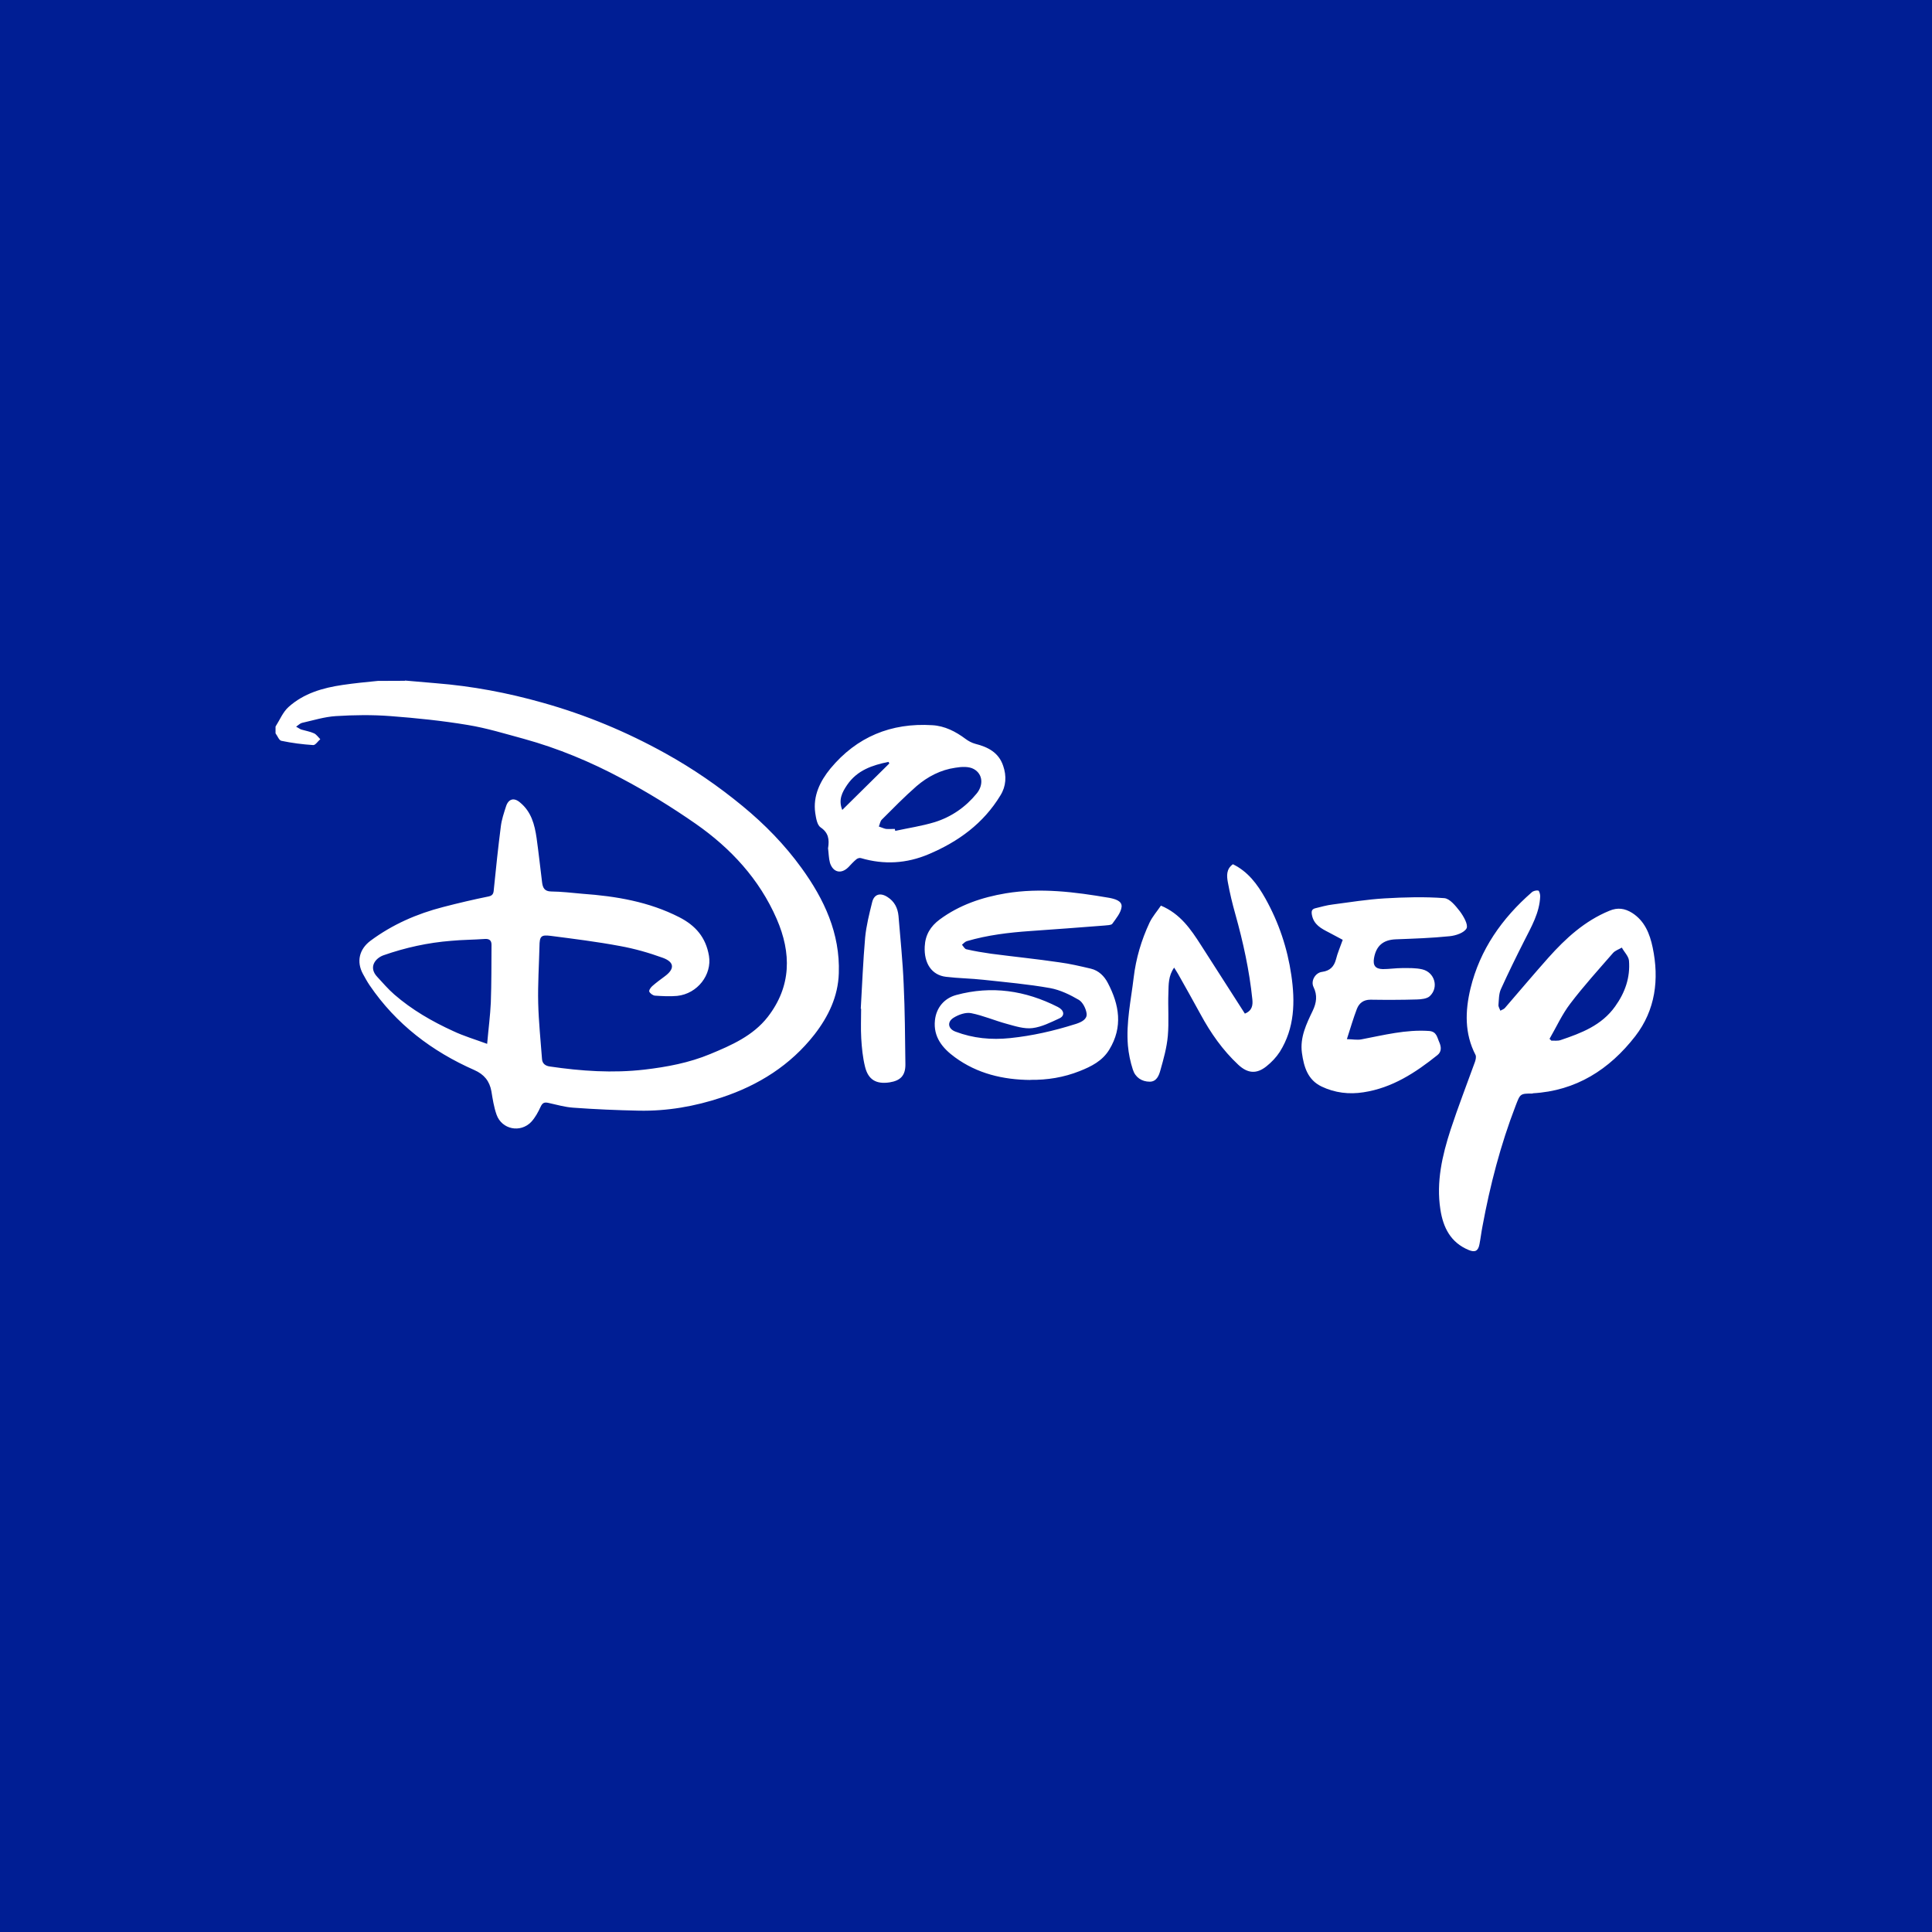 <!DOCTYPE svg PUBLIC "-//W3C//DTD SVG 1.1//EN" "http://www.w3.org/Graphics/SVG/1.1/DTD/svg11.dtd">
<!-- Uploaded to: SVG Repo, www.svgrepo.com, Transformed by: SVG Repo Mixer Tools -->
<svg fill="#ffffff" width="64px" height="64px" viewBox="-1.4 -1.4 16.80 16.80" role="img" focusable="false" aria-hidden="true" xmlns="http://www.w3.org/2000/svg">
<g id="SVGRepo_bgCarrier" stroke-width="0">
<rect x="-1.4" y="-1.4" width="16.80" height="16.80" rx="0" fill="#001e94" strokewidth="0"/>
</g>
<g id="SVGRepo_tracerCarrier" stroke-linecap="round" stroke-linejoin="round"/>
<g id="SVGRepo_iconCarrier">
<path d="m 6.085,7.37 c 0.012,-0.206 0.02,-0.413 0.038,-0.618 0.01,-0.103 0.036,-0.206 0.061,-0.307 0.017,-0.07 0.071,-0.085 0.133,-0.045 0.06,0.038 0.089,0.094 0.096,0.164 0.016,0.198 0.037,0.396 0.045,0.594 0.011,0.231 0.012,0.464 0.015,0.696 0.001,0.098 -0.042,0.143 -0.138,0.158 -0.115,0.017 -0.185,-0.022 -0.213,-0.136 -0.02,-0.081 -0.028,-0.164 -0.033,-0.247 -0.005,-0.086 -0.001,-0.171 -0.001,-0.257 0,0 -0.001,0 -0.002,0 z m -0.284,-1.397 c 0.011,-0.071 0.005,-0.131 -0.065,-0.178 -0.031,-0.021 -0.04,-0.081 -0.047,-0.126 -0.021,-0.149 0.043,-0.277 0.132,-0.386 0.229,-0.276 0.528,-0.399 0.885,-0.377 0.109,0.006 0.204,0.055 0.291,0.12 0.024,0.018 0.054,0.034 0.084,0.042 0.11,0.028 0.203,0.075 0.242,0.191 0.031,0.089 0.026,0.178 -0.024,0.258 -0.148,0.244 -0.366,0.402 -0.624,0.511 -0.191,0.081 -0.387,0.093 -0.588,0.034 -0.011,-0.004 -0.029,10e-4 -0.039,0.009 -0.026,0.021 -0.048,0.046 -0.071,0.07 -0.062,0.062 -0.133,0.046 -0.16,-0.038 -0.011,-0.04 -0.011,-0.086 -0.017,-0.13 z m 0.58,-0.164 c 0.001,0.005 0.002,0.01 0.004,0.016 0.115,-0.025 0.231,-0.042 0.343,-0.076 0.144,-0.045 0.268,-0.13 0.365,-0.249 0.059,-0.072 0.055,-0.167 -0.024,-0.212 -0.043,-0.025 -0.109,-0.021 -0.162,-0.012 -0.127,0.018 -0.24,0.077 -0.337,0.16 -0.105,0.092 -0.203,0.192 -0.302,0.291 -0.015,0.015 -0.017,0.04 -0.026,0.06 0.021,0.007 0.042,0.017 0.062,0.021 0.026,0.002 0.051,0 0.077,0 z m -0.048,-0.571 c -0.002,-0.005 -0.005,-0.009 -0.007,-0.013 -0.141,0.029 -0.272,0.072 -0.36,0.201 -0.044,0.065 -0.077,0.129 -0.042,0.217 0.138,-0.137 0.274,-0.271 0.409,-0.404 z m 3.944,1.535 c -0.038,-0.02 -0.081,-0.043 -0.122,-0.065 -0.066,-0.034 -0.131,-0.067 -0.147,-0.152 -0.006,-0.033 -0.001,-0.05 0.029,-0.058 0.05,-0.012 0.1,-0.027 0.152,-0.033 0.151,-0.02 0.3,-0.044 0.451,-0.053 0.173,-0.01 0.347,-0.015 0.519,-0.002 0.049,0.004 0.1,0.069 0.136,0.115 0.032,0.043 0.073,0.115 0.058,0.147 -0.02,0.039 -0.094,0.064 -0.148,0.069 -0.156,0.016 -0.311,0.021 -0.467,0.027 -0.109,0.004 -0.171,0.055 -0.19,0.163 -0.011,0.064 0.011,0.094 0.076,0.096 0.056,0 0.113,-0.009 0.169,-0.009 0.059,0 0.118,-0.002 0.174,0.011 0.108,0.025 0.147,0.157 0.066,0.233 -0.024,0.023 -0.075,0.028 -0.113,0.029 -0.135,0.004 -0.268,0.004 -0.403,0.002 -0.06,0 -0.098,0.029 -0.118,0.08 -0.031,0.081 -0.055,0.164 -0.087,0.263 0.05,0.001 0.089,0.009 0.126,0.002 0.195,-0.037 0.387,-0.087 0.589,-0.073 0.067,0.005 0.07,0.058 0.089,0.099 0.017,0.039 0.021,0.081 -0.017,0.111 -0.191,0.153 -0.393,0.285 -0.642,0.323 -0.126,0.02 -0.25,0.005 -0.365,-0.05 -0.121,-0.058 -0.154,-0.171 -0.171,-0.293 -0.018,-0.135 0.039,-0.251 0.094,-0.366 0.033,-0.069 0.042,-0.135 0.007,-0.206 -0.026,-0.053 0.015,-0.125 0.075,-0.132 0.067,-0.009 0.103,-0.045 0.12,-0.108 0.013,-0.054 0.036,-0.105 0.059,-0.171 z m -1.582,-0.298 c 0.169,0.071 0.26,0.206 0.348,0.343 0.127,0.198 0.255,0.398 0.382,0.596 0.065,-0.026 0.07,-0.075 0.065,-0.124 -0.026,-0.252 -0.08,-0.498 -0.148,-0.741 -0.026,-0.092 -0.048,-0.184 -0.065,-0.277 -0.01,-0.055 -0.015,-0.115 0.044,-0.157 0.131,0.064 0.213,0.174 0.283,0.299 0.116,0.208 0.191,0.431 0.225,0.666 0.034,0.231 0.029,0.46 -0.1,0.666 -0.031,0.048 -0.072,0.091 -0.116,0.126 -0.087,0.07 -0.164,0.062 -0.245,-0.013 -0.136,-0.127 -0.241,-0.277 -0.329,-0.44 -0.064,-0.118 -0.13,-0.234 -0.195,-0.35 -0.009,-0.016 -0.02,-0.032 -0.034,-0.055 -0.051,0.072 -0.048,0.148 -0.05,0.219 -0.005,0.125 0.006,0.251 -0.005,0.375 -0.009,0.102 -0.037,0.201 -0.065,0.3 -0.012,0.044 -0.033,0.098 -0.092,0.098 -0.07,0 -0.126,-0.038 -0.147,-0.105 -0.022,-0.067 -0.037,-0.14 -0.043,-0.209 -0.017,-0.2 0.027,-0.396 0.05,-0.591 0.02,-0.168 0.067,-0.326 0.138,-0.478 0.026,-0.054 0.066,-0.099 0.099,-0.148 z m -1.135,1.516 c -0.238,-0.002 -0.462,-0.055 -0.656,-0.197 -0.107,-0.078 -0.19,-0.176 -0.174,-0.323 0.012,-0.109 0.081,-0.191 0.186,-0.219 0.307,-0.083 0.6,-0.039 0.882,0.104 0.056,0.028 0.064,0.076 0.015,0.099 -0.076,0.035 -0.154,0.075 -0.235,0.085 -0.072,0.009 -0.151,-0.017 -0.224,-0.037 -0.104,-0.028 -0.204,-0.072 -0.31,-0.093 -0.047,-0.009 -0.109,0.013 -0.152,0.04 -0.059,0.037 -0.048,0.097 0.017,0.121 0.153,0.058 0.311,0.073 0.475,0.056 0.192,-0.02 0.377,-0.062 0.561,-0.12 0.006,-0.001 0.011,-0.004 0.016,-0.005 0.044,-0.015 0.093,-0.039 0.088,-0.087 -0.005,-0.043 -0.033,-0.099 -0.067,-0.12 -0.077,-0.045 -0.163,-0.087 -0.251,-0.103 -0.191,-0.034 -0.386,-0.051 -0.579,-0.072 -0.108,-0.012 -0.218,-0.013 -0.326,-0.026 -0.125,-0.015 -0.192,-0.118 -0.185,-0.263 0.005,-0.102 0.05,-0.176 0.131,-0.236 0.171,-0.126 0.366,-0.192 0.574,-0.227 0.302,-0.05 0.6,-0.012 0.898,0.039 0.047,0.009 0.114,0.025 0.109,0.078 -0.005,0.051 -0.048,0.102 -0.081,0.148 -0.01,0.013 -0.044,0.012 -0.067,0.015 -0.216,0.017 -0.431,0.033 -0.647,0.048 -0.186,0.013 -0.371,0.035 -0.551,0.088 -0.016,0.005 -0.028,0.02 -0.042,0.031 0.013,0.015 0.024,0.038 0.04,0.04 0.07,0.016 0.141,0.028 0.212,0.038 0.198,0.026 0.397,0.046 0.594,0.075 0.092,0.012 0.184,0.034 0.274,0.055 0.069,0.016 0.118,0.066 0.148,0.124 0.1,0.19 0.133,0.383 0.013,0.58 -0.06,0.099 -0.157,0.147 -0.258,0.187 -0.138,0.055 -0.282,0.078 -0.429,0.076 z m 4.37,0.118 c -0.113,0 -0.11,10e-4 -0.151,0.107 -0.131,0.34 -0.222,0.691 -0.288,1.048 -0.01,0.051 -0.016,0.104 -0.026,0.155 -0.011,0.06 -0.039,0.073 -0.093,0.051 -0.158,-0.065 -0.223,-0.196 -0.247,-0.353 -0.037,-0.239 0.016,-0.469 0.089,-0.694 0.065,-0.198 0.141,-0.393 0.212,-0.59 0.006,-0.018 0.012,-0.044 0.005,-0.059 -0.097,-0.187 -0.091,-0.383 -0.044,-0.579 0.082,-0.338 0.274,-0.61 0.533,-0.836 0.013,-0.012 0.039,-0.018 0.056,-0.015 0.009,0.002 0.017,0.032 0.017,0.049 -0.005,0.144 -0.077,0.266 -0.14,0.391 -0.07,0.138 -0.138,0.277 -0.202,0.418 -0.018,0.04 -0.017,0.091 -0.021,0.137 -0.001,0.016 0.011,0.034 0.017,0.05 0.013,-0.009 0.031,-0.013 0.04,-0.025 0.126,-0.146 0.25,-0.293 0.377,-0.436 0.151,-0.169 0.316,-0.32 0.53,-0.408 0.073,-0.031 0.135,-0.021 0.198,0.018 0.11,0.07 0.154,0.182 0.179,0.301 0.058,0.277 0.024,0.544 -0.151,0.771 -0.225,0.29 -0.515,0.476 -0.893,0.497 z m 0.144,-0.476 c 0.005,0.005 0.011,0.011 0.016,0.016 0.027,-10e-4 0.056,0.004 0.081,-0.005 0.18,-0.061 0.356,-0.127 0.474,-0.293 0.086,-0.12 0.132,-0.251 0.12,-0.398 -0.004,-0.039 -0.042,-0.075 -0.062,-0.113 -0.026,0.015 -0.058,0.026 -0.076,0.046 -0.127,0.146 -0.257,0.289 -0.373,0.442 -0.071,0.093 -0.12,0.202 -0.179,0.304 z m -9.951,-3.115 c 0.089,0.007 0.179,0.016 0.267,0.023 0.315,0.025 0.623,0.083 0.927,0.169 0.375,0.105 0.731,0.253 1.071,0.442 0.238,0.132 0.46,0.285 0.67,0.458 0.192,0.158 0.366,0.336 0.512,0.538 0.197,0.272 0.336,0.568 0.324,0.915 -0.006,0.202 -0.091,0.377 -0.212,0.533 -0.209,0.267 -0.486,0.441 -0.806,0.547 -0.234,0.078 -0.475,0.12 -0.721,0.115 -0.19,-0.004 -0.381,-0.012 -0.571,-0.026 -0.072,-0.005 -0.144,-0.026 -0.217,-0.042 -0.034,-0.007 -0.05,0 -0.066,0.034 -0.021,0.046 -0.047,0.094 -0.081,0.131 -0.094,0.099 -0.256,0.067 -0.302,-0.062 -0.023,-0.065 -0.034,-0.136 -0.045,-0.204 -0.016,-0.089 -0.064,-0.147 -0.148,-0.184 -0.37,-0.163 -0.681,-0.4 -0.91,-0.736 -0.022,-0.032 -0.04,-0.066 -0.059,-0.1 -0.058,-0.107 -0.032,-0.215 0.065,-0.288 0.191,-0.142 0.404,-0.235 0.633,-0.294 0.131,-0.034 0.263,-0.065 0.396,-0.092 0.043,-0.009 0.042,-0.037 0.045,-0.069 0.018,-0.18 0.037,-0.36 0.06,-0.539 0.007,-0.059 0.027,-0.118 0.045,-0.174 0.021,-0.067 0.07,-0.08 0.122,-0.035 0.098,0.08 0.127,0.192 0.144,0.309 0.018,0.129 0.032,0.258 0.048,0.387 0.006,0.046 0.021,0.077 0.078,0.078 0.092,0.001 0.182,0.012 0.273,0.02 0.293,0.021 0.578,0.069 0.842,0.204 0.141,0.072 0.231,0.175 0.258,0.336 0.027,0.163 -0.099,0.329 -0.276,0.348 -0.064,0.006 -0.129,0.002 -0.192,-0.002 -0.02,-0.001 -0.044,-0.02 -0.051,-0.035 -0.005,-0.011 0.013,-0.038 0.028,-0.05 0.033,-0.029 0.07,-0.056 0.105,-0.082 0.088,-0.064 0.088,-0.124 -0.015,-0.162 -0.121,-0.044 -0.247,-0.08 -0.375,-0.103 -0.198,-0.037 -0.399,-0.062 -0.6,-0.088 -0.086,-0.011 -0.097,0.004 -0.098,0.093 -0.004,0.164 -0.015,0.328 -0.011,0.492 0.004,0.162 0.021,0.322 0.033,0.484 0.002,0.043 0.031,0.062 0.069,0.067 0.273,0.04 0.545,0.059 0.822,0.027 0.196,-0.023 0.388,-0.059 0.571,-0.135 0.186,-0.077 0.373,-0.159 0.501,-0.323 0.206,-0.266 0.207,-0.555 0.078,-0.852 -0.151,-0.347 -0.4,-0.615 -0.705,-0.828 -0.206,-0.143 -0.422,-0.277 -0.644,-0.394 -0.269,-0.144 -0.552,-0.262 -0.849,-0.344 -0.163,-0.044 -0.324,-0.094 -0.49,-0.121 -0.222,-0.037 -0.447,-0.06 -0.671,-0.077 -0.157,-0.012 -0.316,-0.01 -0.474,0 -0.099,0.006 -0.197,0.037 -0.295,0.059 -0.016,0.004 -0.028,0.017 -0.051,0.033 0.021,0.011 0.033,0.021 0.045,0.025 0.037,0.011 0.076,0.017 0.111,0.033 0.021,0.01 0.036,0.033 0.054,0.051 -0.021,0.018 -0.043,0.053 -0.062,0.051 -0.092,-0.006 -0.185,-0.018 -0.276,-0.037 -0.021,-0.004 -0.034,-0.043 -0.051,-0.065 0,-0.02 0,-0.039 0,-0.059 0.037,-0.058 0.064,-0.126 0.113,-0.17 0.132,-0.119 0.299,-0.167 0.471,-0.192 0.102,-0.015 0.204,-0.025 0.306,-0.035 0.077,-10e-4 0.156,-10e-4 0.234,-10e-4 z m 0.713,3.16 c 0.012,-0.136 0.027,-0.249 0.032,-0.36 0.006,-0.168 0.005,-0.336 0.006,-0.503 0,-0.039 -0.021,-0.053 -0.06,-0.05 -0.097,0.007 -0.195,0.007 -0.291,0.016 -0.202,0.016 -0.398,0.059 -0.589,0.126 -0.071,0.026 -0.132,0.104 -0.054,0.187 0.049,0.053 0.096,0.108 0.149,0.154 0.153,0.133 0.328,0.234 0.512,0.318 0.091,0.043 0.189,0.072 0.295,0.111 z m 4.737,1.569"/>
</g>
</svg>